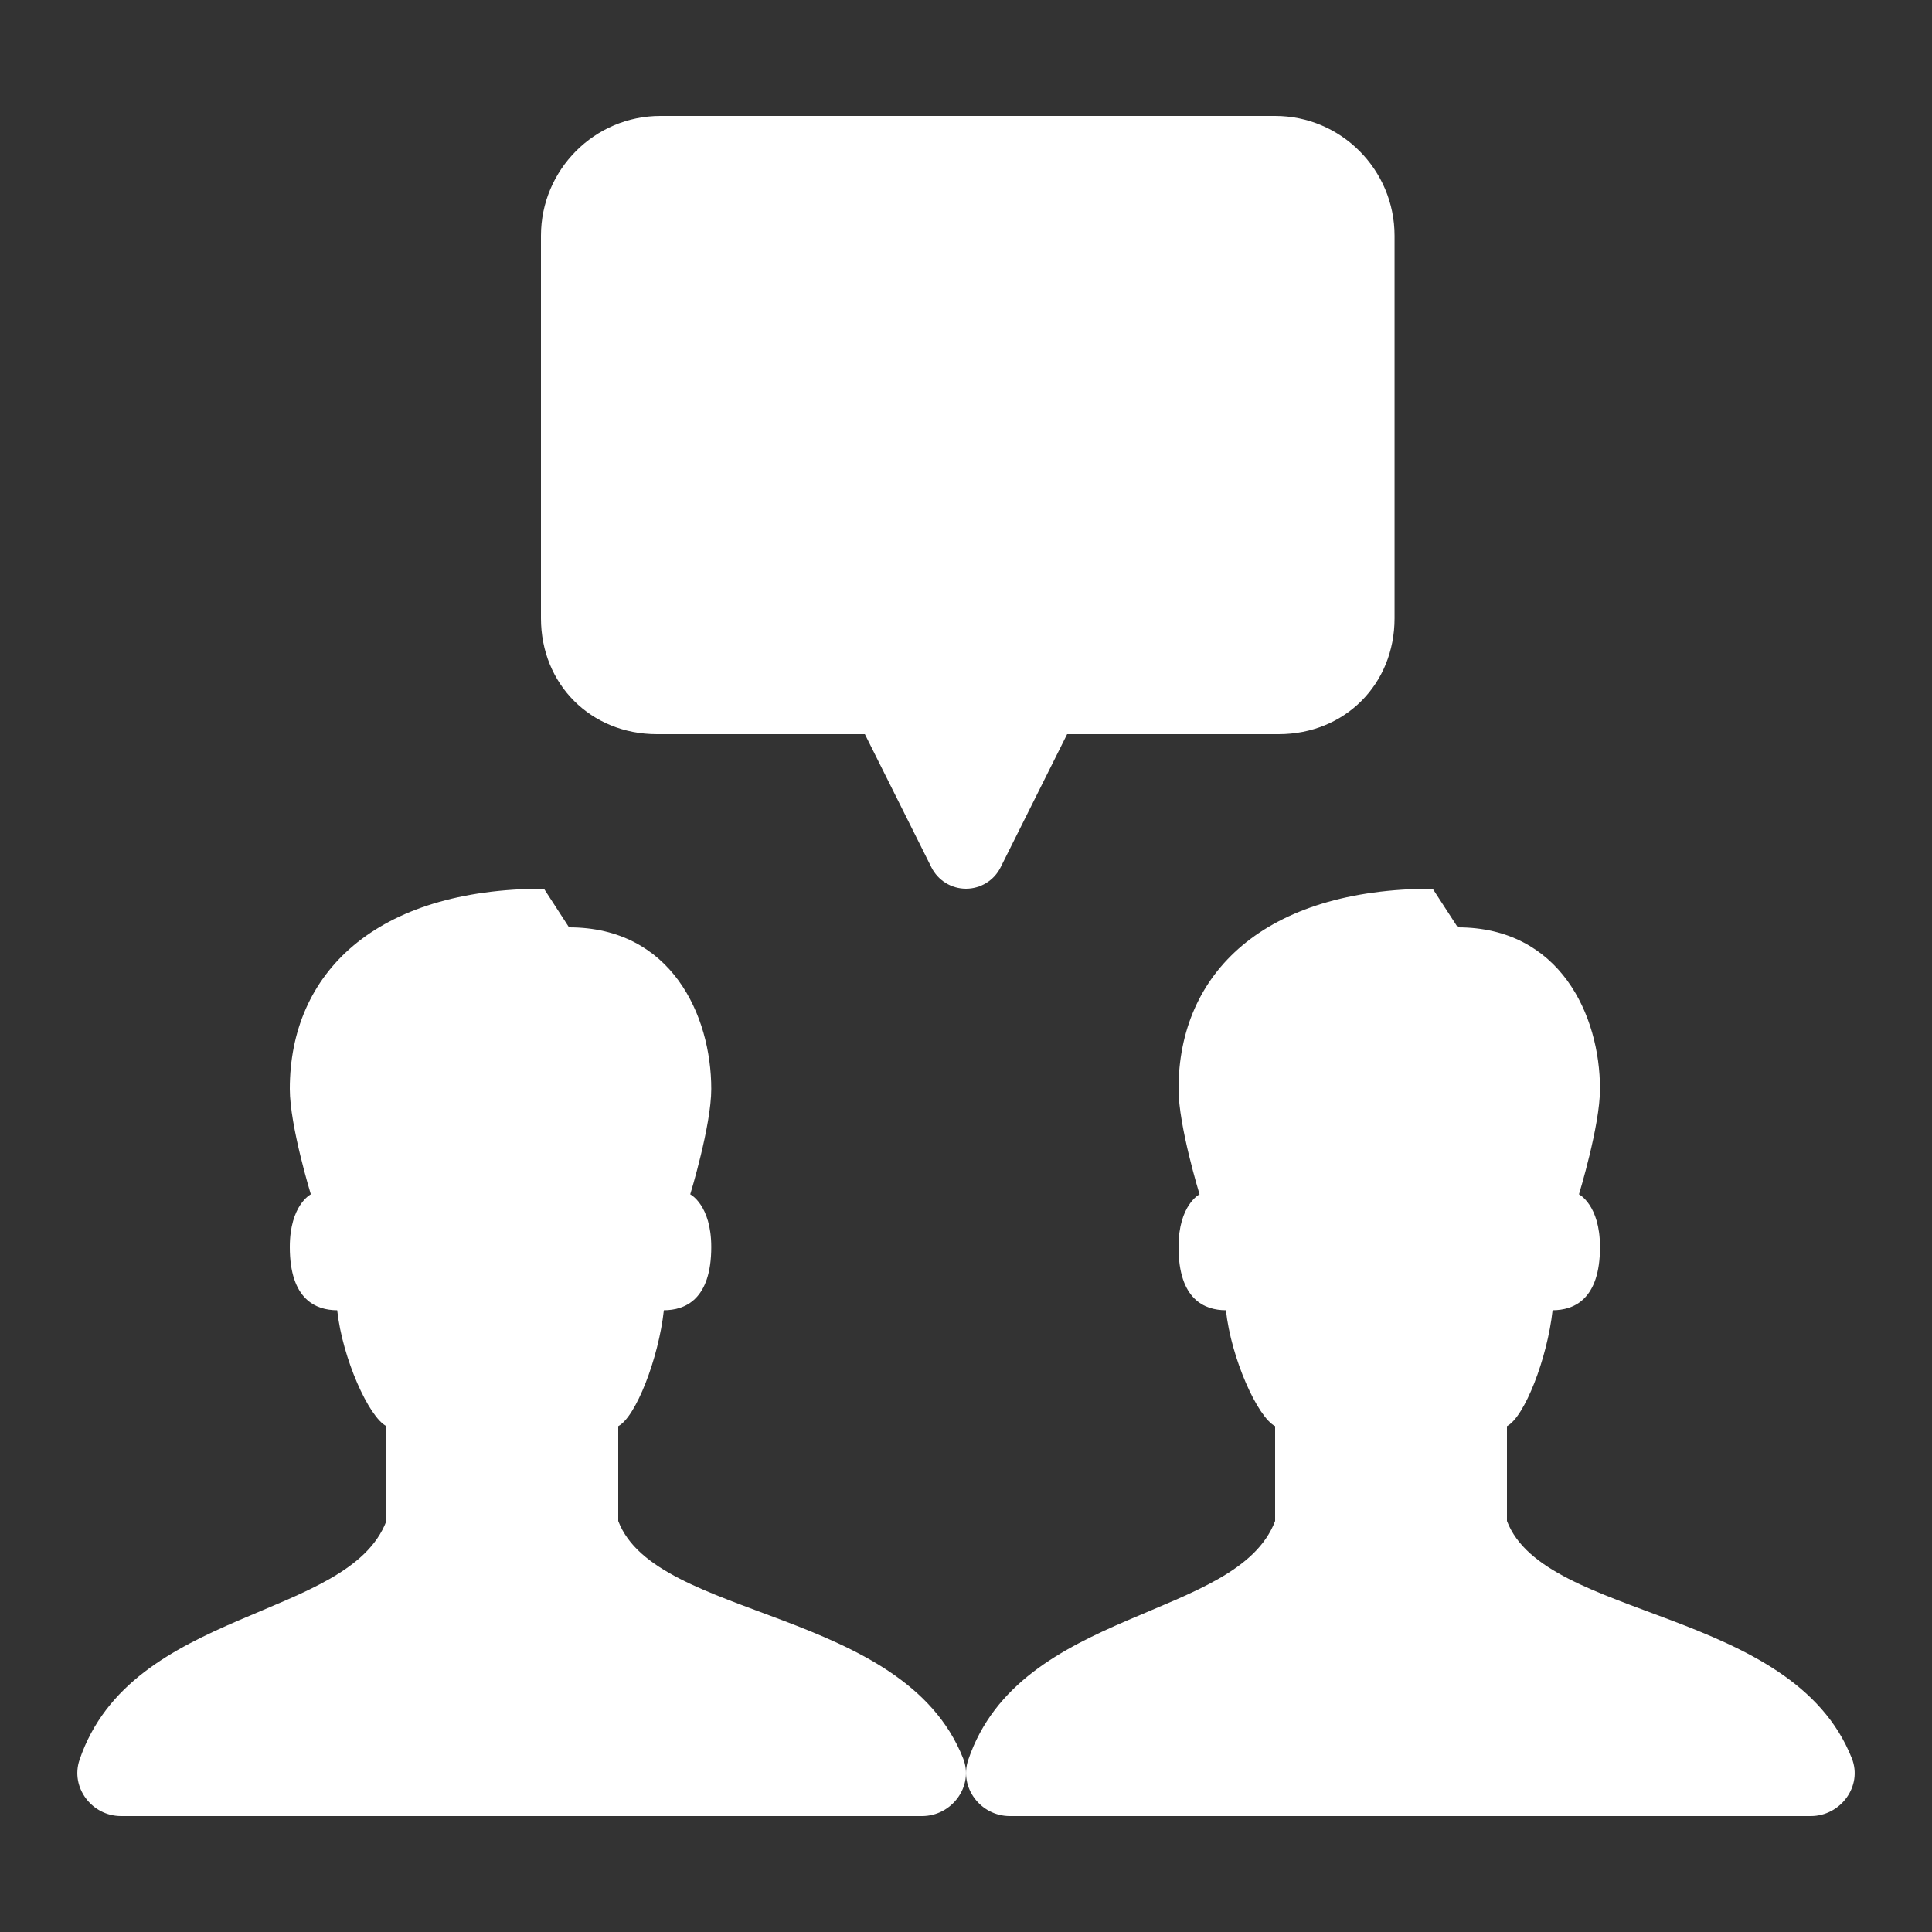 <?xml version="1.0" encoding="UTF-8"?>
<svg xmlns="http://www.w3.org/2000/svg" xmlns:xlink="http://www.w3.org/1999/xlink" width="150pt" height="150pt" viewBox="0 0 150 150" version="1.1">
<rect x="0" y="0" width="150" height="150" fill="#333333" stroke="none"/>
<g id="surface302707">
<path style=" stroke:none;fill-rule:nonzero;fill:rgb(100%,100%,100%);fill-opacity:1;" d="M 51.273 9 C 46.164 9 42 13.172 42 18.301 L 42 48 C 42 53.129 45.871 57 51 57 L 67.148 57 L 72.316 67.344 C 72.828 68.359 73.863 69 75 69 C 76.137 69 77.176 68.359 77.684 67.344 L 82.852 57 L 99.273 57 C 104.406 57 108.273 53.129 108.273 48 L 108.273 18.301 C 108.273 13.172 104.113 9 99 9 Z M 42.234 69 C 29.152 69 22.5 75.547 22.5 84.547 C 22.5 87.41 24.133 92.727 24.133 92.727 C 24.133 92.727 22.5 93.547 22.5 96.82 C 22.5 100.914 24.543 101.727 26.18 101.727 C 26.586 105.473 28.637 110.027 30 110.727 L 30 118.09 C 27.062 125.805 10.199 124.816 6.176 136.629 C 5.445 138.773 7.133 141 9.398 141 L 71.59 141 C 73.906 141 75.629 138.672 74.777 136.52 C 70.152 124.82 50.93 125.777 48 118.09 L 48 110.727 C 49.359 110.027 51.133 105.473 51.543 101.727 C 53.18 101.727 55.223 100.91 55.223 96.82 C 55.223 93.547 53.59 92.727 53.59 92.727 C 53.59 92.727 55.223 87.406 55.223 84.547 C 55.223 78.816 52.113 72 44.18 72 Z M 111.234 69 C 98.152 69 91.5 75.547 91.5 84.547 C 91.5 87.41 93.133 92.727 93.133 92.727 C 93.133 92.727 91.5 93.547 91.5 96.82 C 91.5 100.914 93.543 101.727 95.18 101.727 C 95.586 105.473 97.637 110.027 99 110.727 L 99 118.09 C 96.062 125.805 79.199 124.816 75.176 136.629 C 74.445 138.773 76.133 141 78.398 141 L 140.59 141 C 142.906 141 144.629 138.672 143.777 136.52 C 139.152 124.82 119.93 125.777 117 118.09 L 117 110.727 C 118.359 110.027 120.133 105.473 120.543 101.727 C 122.18 101.727 124.223 100.91 124.223 96.82 C 124.223 93.547 122.59 92.727 122.59 92.727 C 122.59 92.727 124.223 87.406 124.223 84.547 C 124.223 78.816 121.113 72 113.18 72 Z M 111.234 69 "/>
</g>
</svg>
